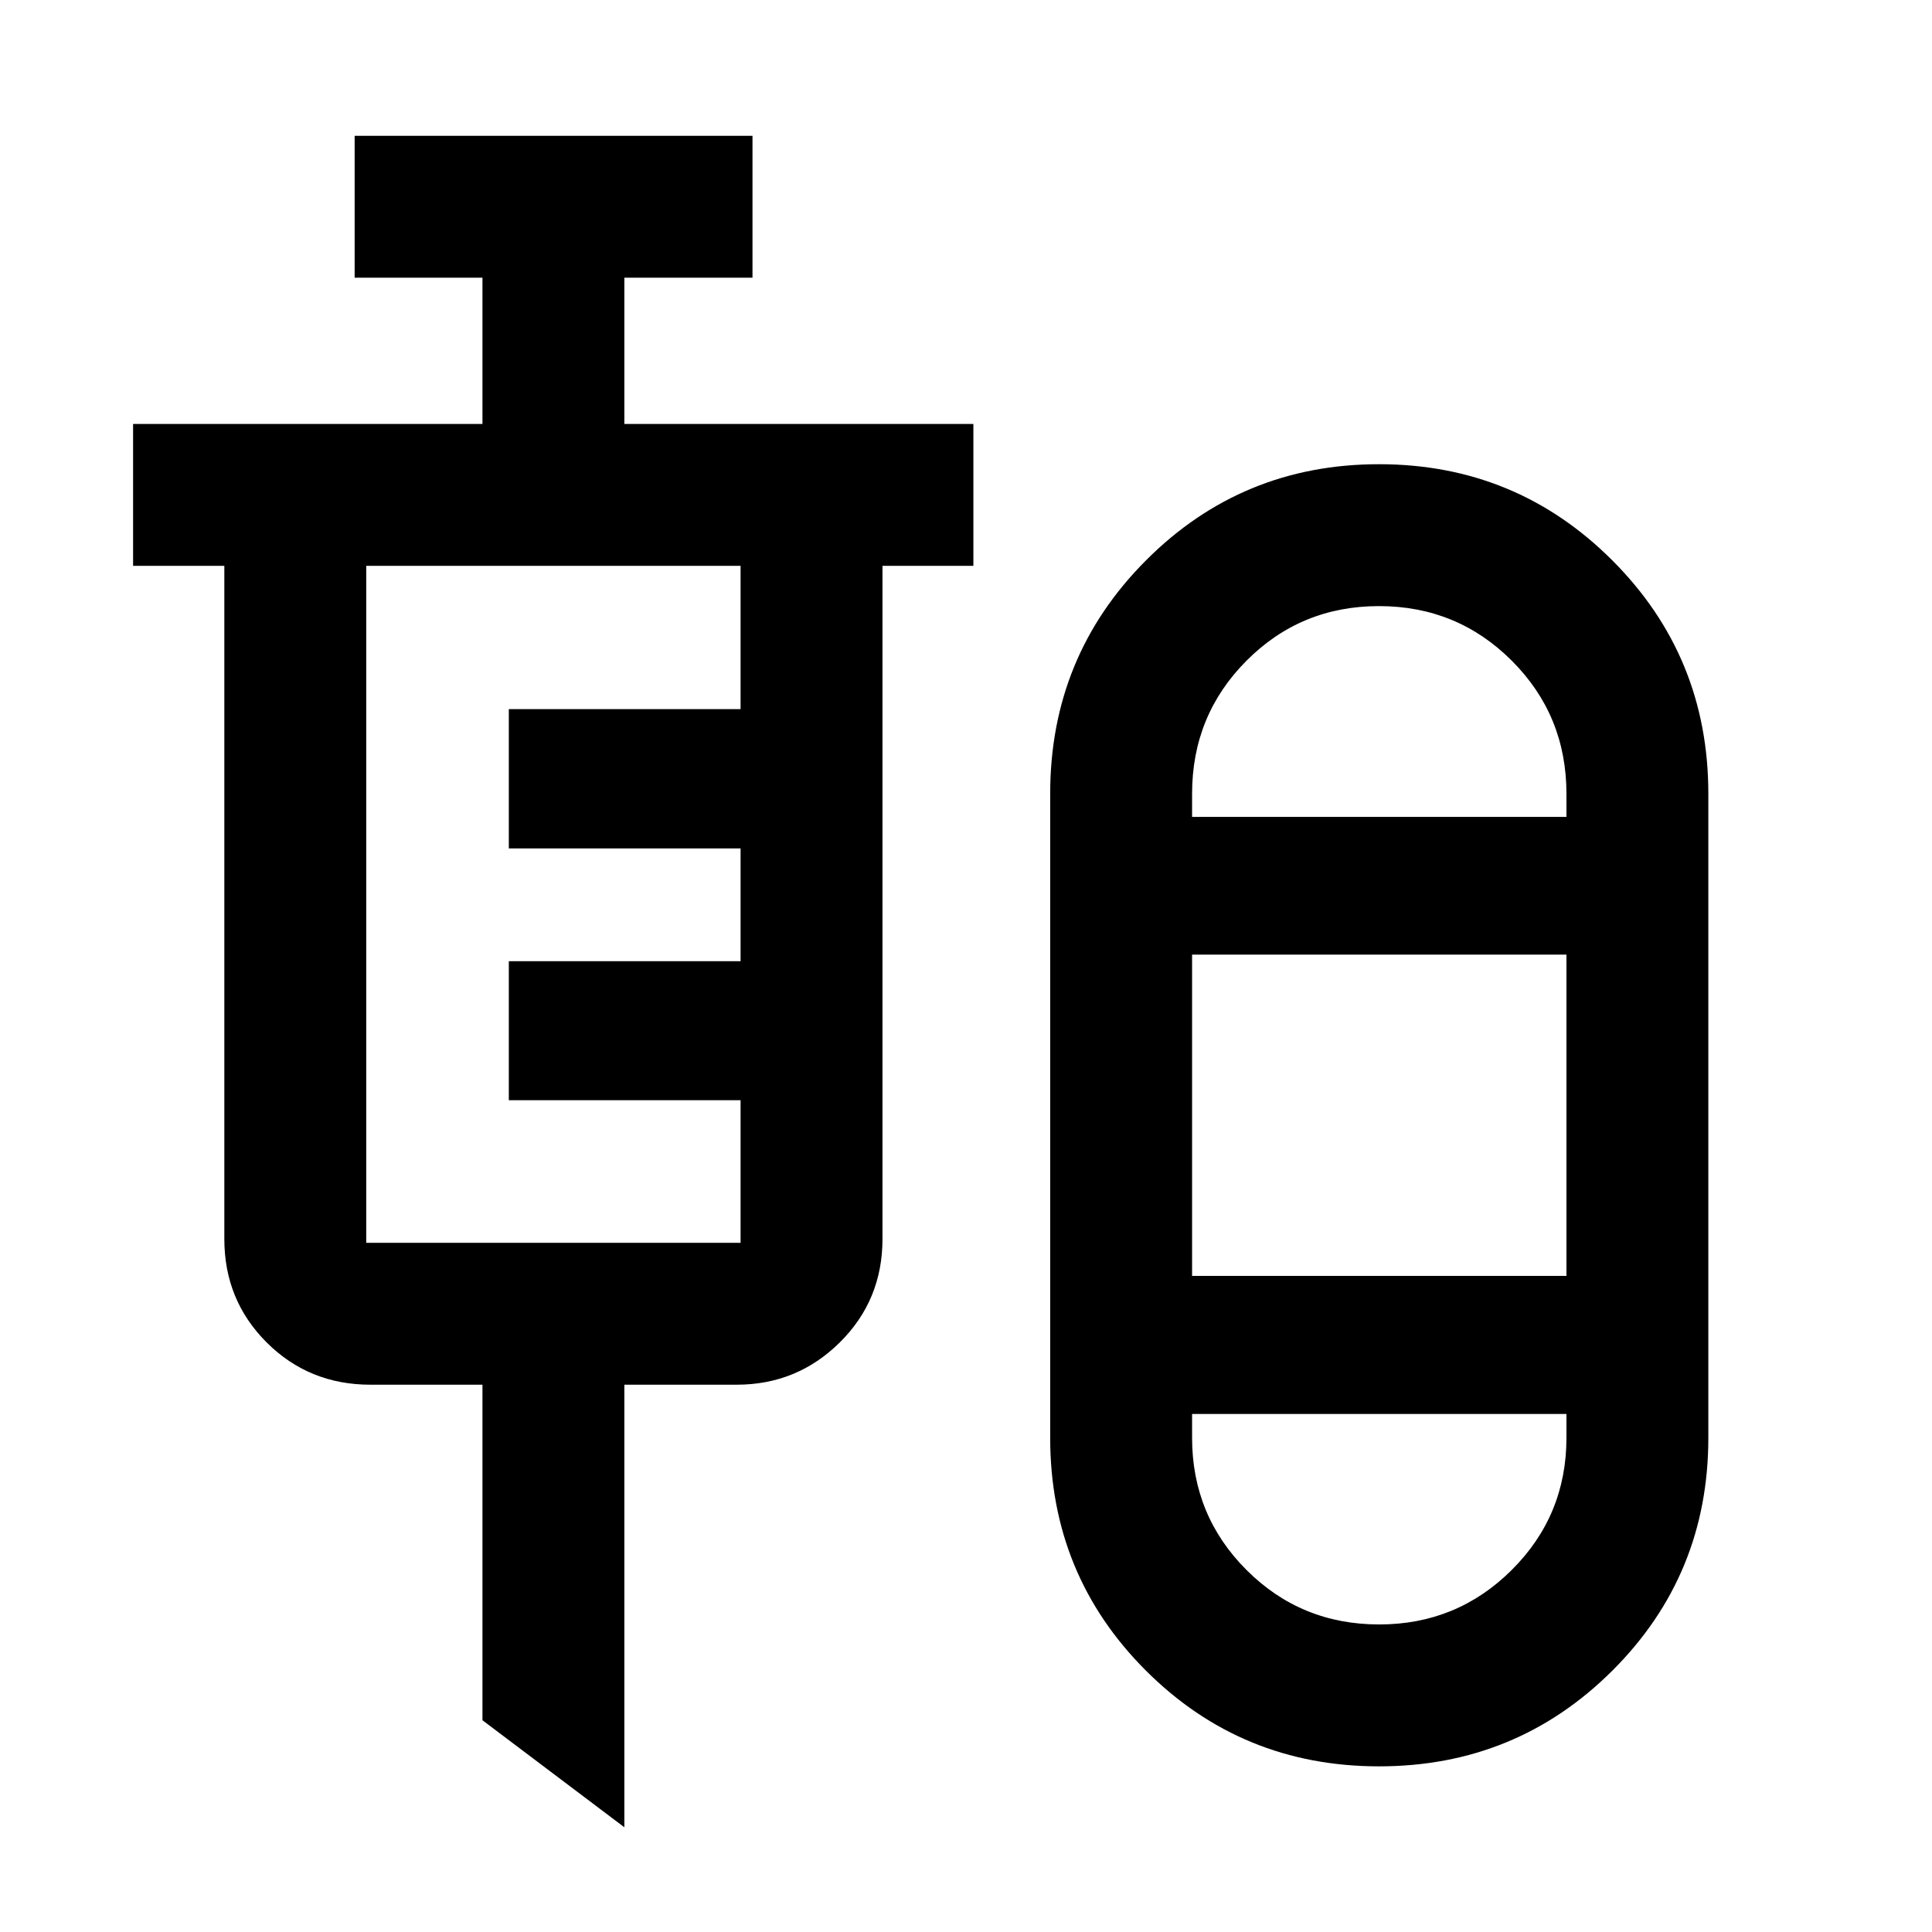 <svg xmlns="http://www.w3.org/2000/svg" height="40" viewBox="0 -960 960 960" width="40"><path d="m310.24-52.04-70.51-53.18v-166.73h-55.68q-30.5 0-51.54-20.99-21.04-21-21.04-51.43v-334.46H66.13v-70.51h173.6v-72.68h-63.51v-70.51h197.69v70.51h-63.67v72.68h173.43v70.51H438.5v334.46q0 30.43-21.23 51.43-21.24 20.99-51.19 20.99h-55.84v219.91Zm375-30.27q-68.2 0-115.81-47.54-47.6-47.55-47.6-115.73v-320q0-68.3 47.65-116.03 47.64-47.73 115.74-47.73 68.11 0 115.87 47.73 47.77 47.73 47.77 116.03v320q0 68.18-47.71 115.73-47.71 47.54-115.91 47.54ZM181.98-342.46h186.01v-70.84H252.83v-69.09h115.16v-56.02H252.83v-69.24h115.16v-71.18H181.98v336.37Zm503.24-316.37q-38.83 0-65.85 27.14-27.03 27.14-27.03 66.11v11.5h186.02v-11.5q0-38.96-27.15-66.11-27.15-27.14-65.99-27.14Zm-92.88 332.82h186.02v-159.64H592.34v159.64Zm92.98 173.19q38.65 0 65.84-27.06 27.2-27.07 27.2-65.7v-11.83H592.34v11.83q0 38.66 27.06 65.71 27.06 27.05 65.92 27.05Zm-.06-401.26Zm0 296.67Z"/></svg>